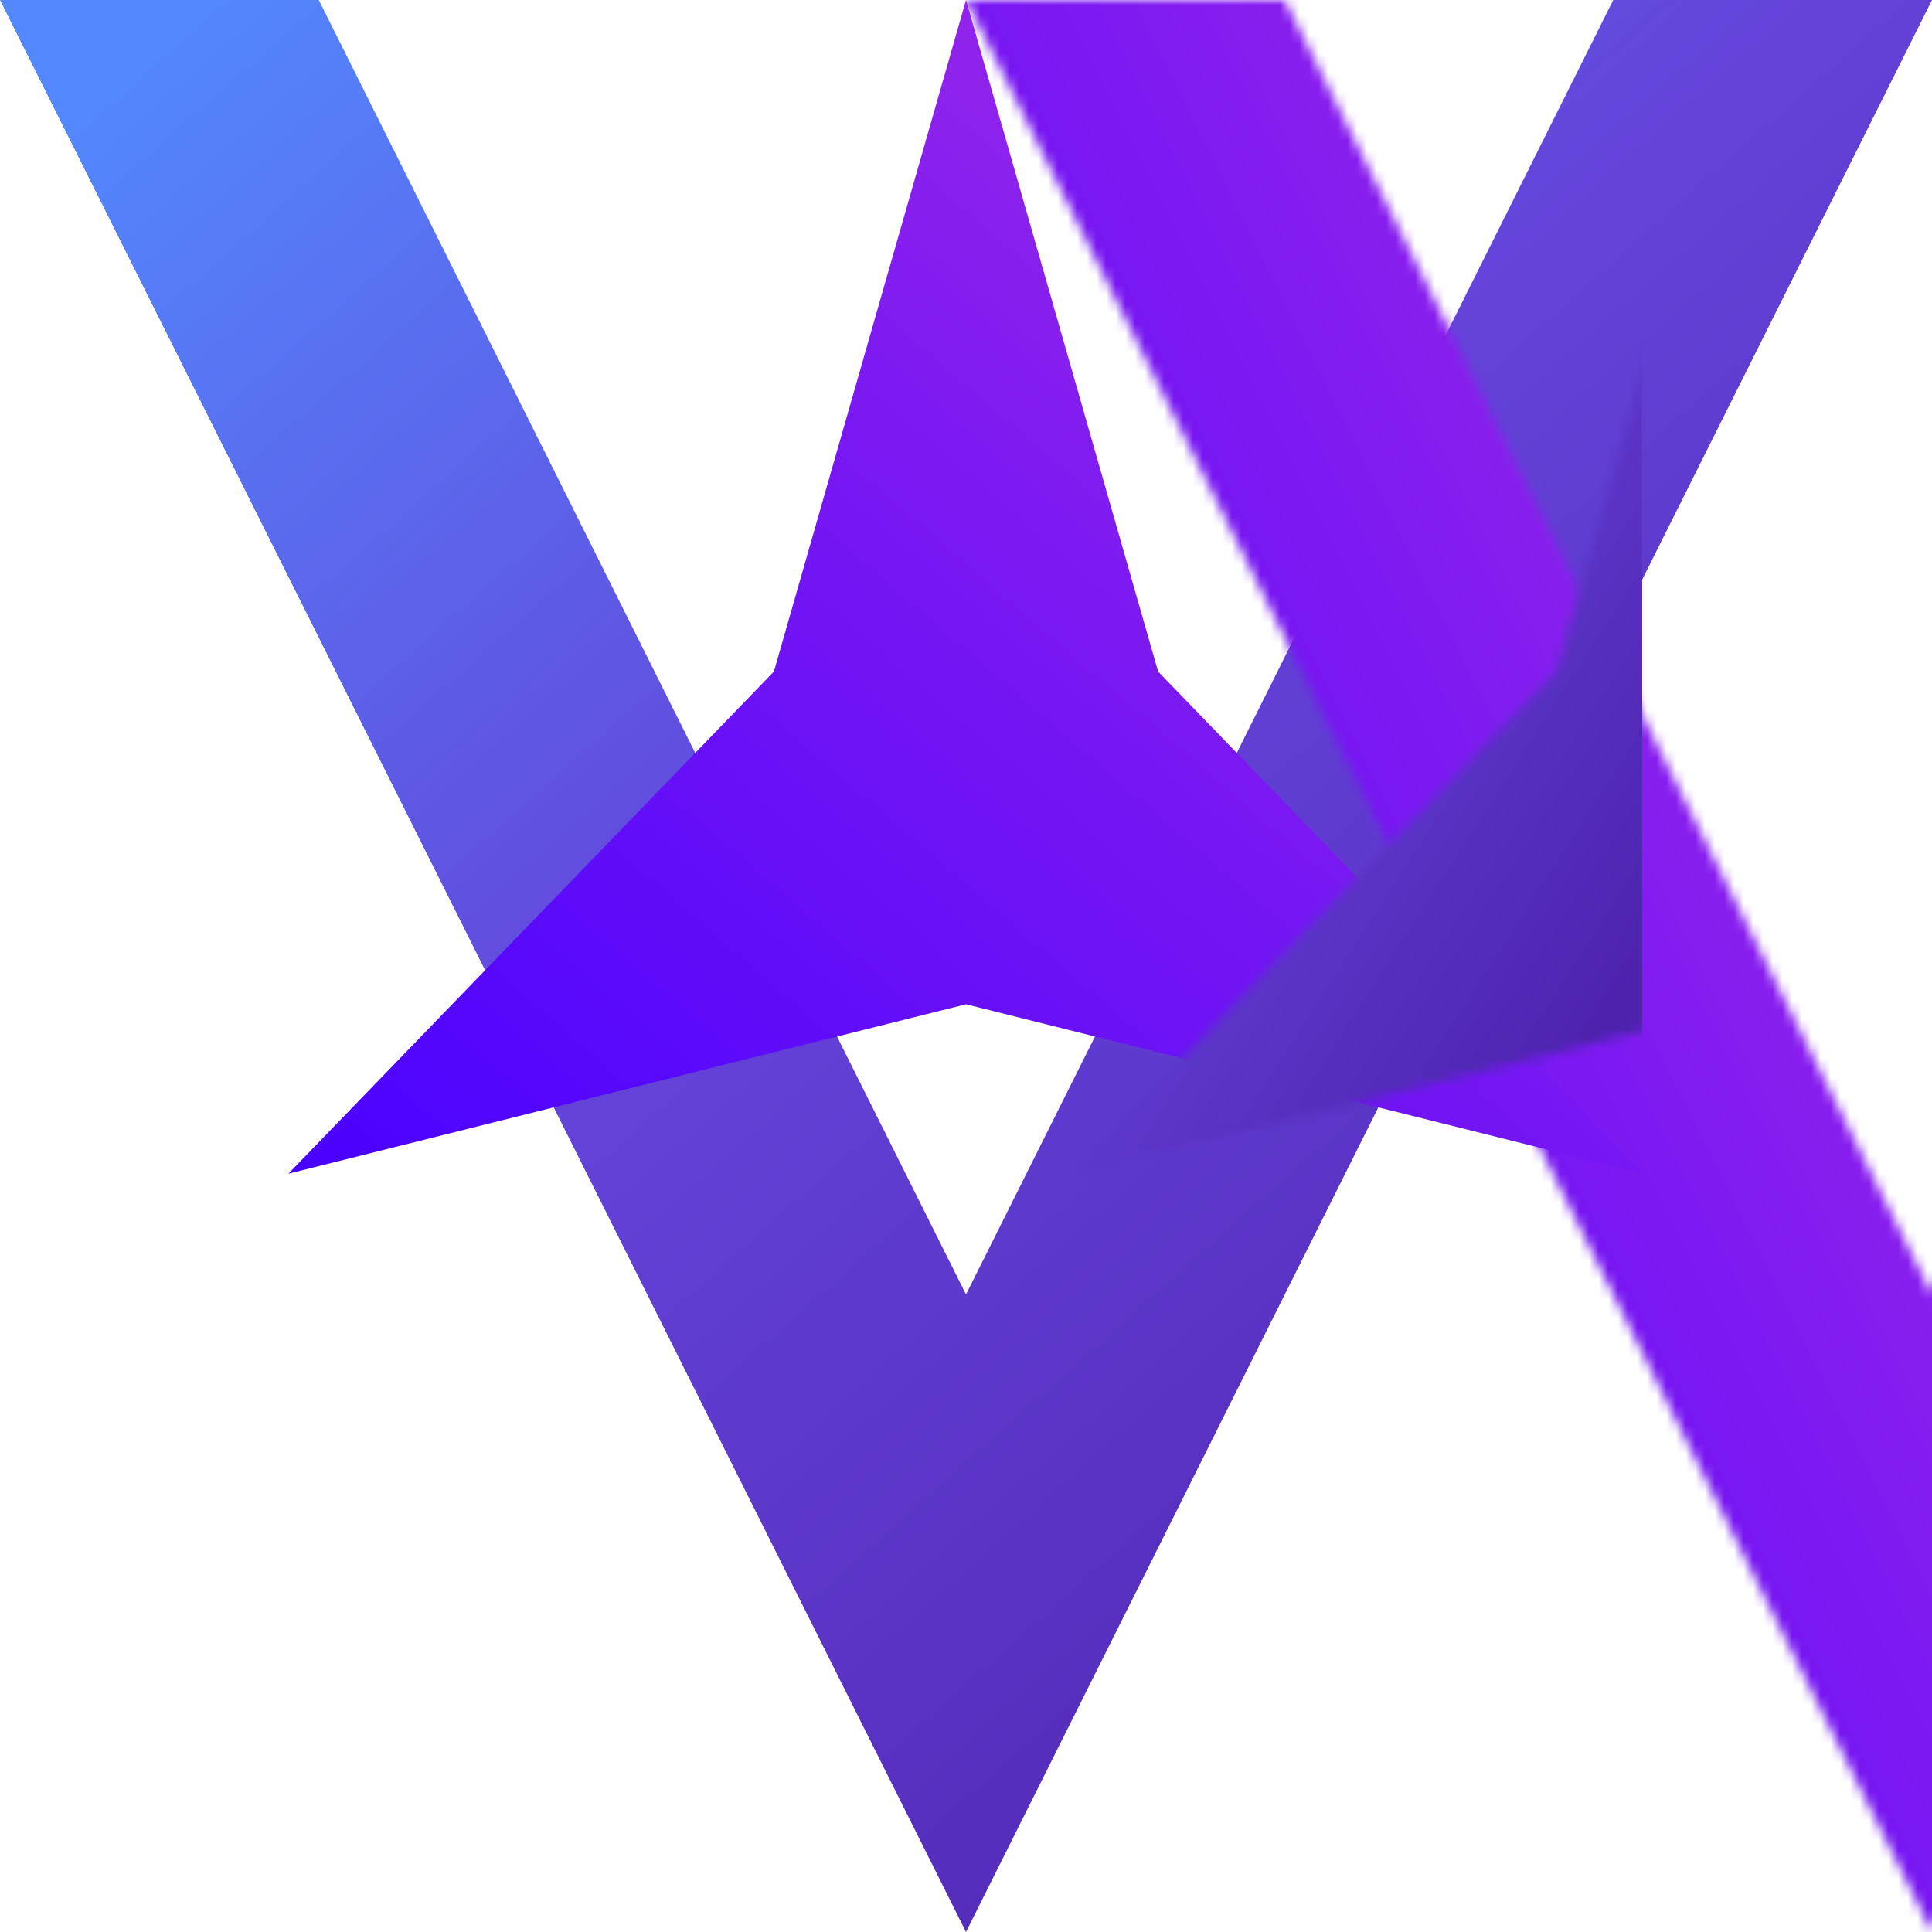 <?xml version="1.0" encoding="UTF-8"?>
<svg width="200px" height="200px" viewBox="0 0 200 200" version="1.1" xmlns="http://www.w3.org/2000/svg" xmlns:xlink="http://www.w3.org/1999/xlink">
    <!-- Generator: Sketch 50 (54983) - http://www.bohemiancoding.com/sketch -->
    <title>Violate_Vuse_logo</title>
    <desc>Created with Sketch.</desc>
    <defs>
        <linearGradient x1="4.742%" y1="6.482%" x2="84.51%" y2="96.266%" id="linearGradient-1">
            <stop stop-color="#5387FD" offset="0%"></stop>
            <stop stop-color="#6443D9" offset="45.408%"></stop>
            <stop stop-color="#4D23AE" offset="100%"></stop>
        </linearGradient>
        <path d="M33,0 L100,134 L167,0 L200,0 L100,200 L0,0 L33,0 Z" id="path-2"></path>
        <linearGradient x1="100%" y1="0%" x2="0%" y2="100%" id="linearGradient-4">
            <stop stop-color="#AC32E4" offset="0%"></stop>
            <stop stop-color="#7918F2" offset="47.873%"></stop>
            <stop stop-color="#4801FF" offset="100%"></stop>
        </linearGradient>
        <polygon id="path-5" points="81 103.962 10.852 121.5 61.114 69.519 81 0 100.886 69.519 151.148 121.5"></polygon>
    </defs>
    <g id="Page-1" stroke="none" stroke-width="1" fill="none" fill-rule="evenodd">
        <g id="Violate_Vuse_logo">
            <g id="V-black">
                <mask id="mask-3" fill="white">
                    <use xlink:href="#path-2"></use>
                </mask>
                <use id="Mask" fill="url(#linearGradient-1)" xlink:href="#path-2"></use>
                <rect id="Rectangle-2" fill="url(#linearGradient-4)" mask="url(#mask-3)" x="100" y="0" width="100" height="200"></rect>
            </g>
            <g id="M-Black" transform="translate(19, 0)">
                <mask id="mask-6" fill="white">
                    <use xlink:href="#path-5"></use>
                </mask>
                <use id="Mask" fill="url(#linearGradient-4)" xlink:href="#path-5"></use>
                <rect id="Rectangle-3" fill="url(#linearGradient-1)" mask="url(#mask-6)" x="81" y="0" width="70" height="122"></rect>
            </g>
        </g>
    </g>
</svg>